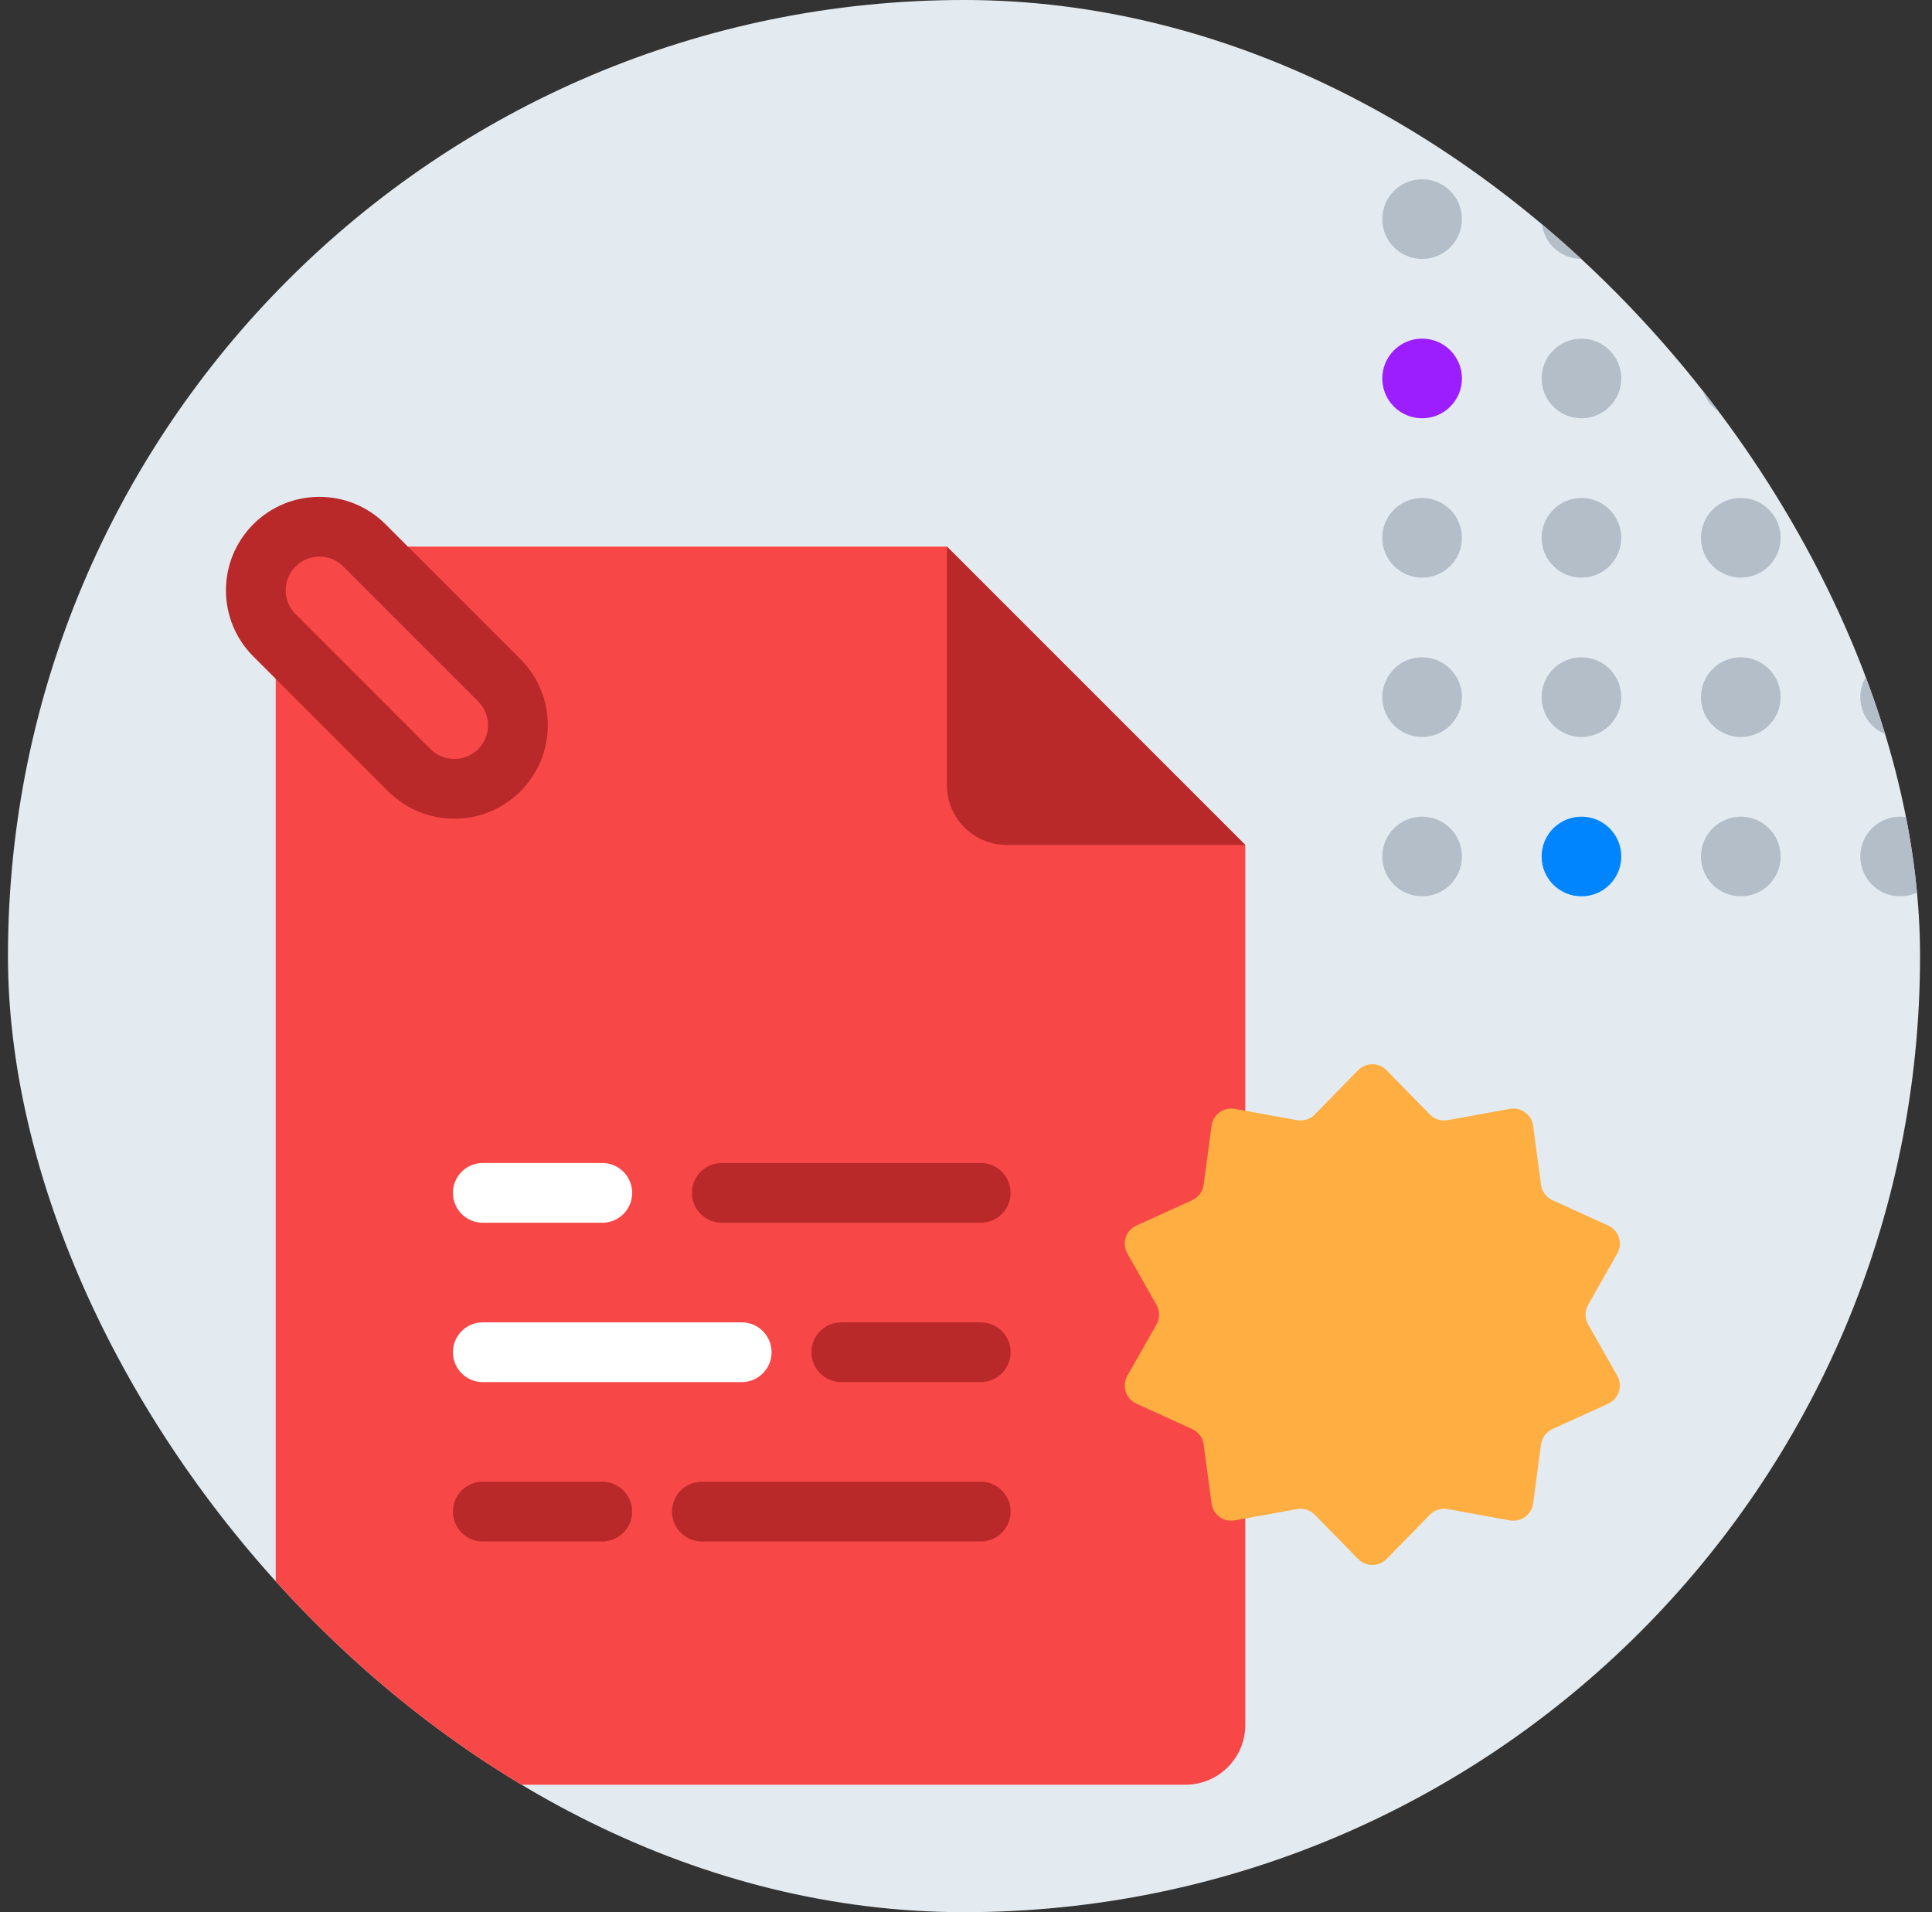 <svg width="97" height="96" viewBox="0 0 97 96" fill="none" xmlns="http://www.w3.org/2000/svg">
<rect x="0" y="0" width="97" height="96" fill="#333333" stroke="none"/>
<g clip-path="url(#clip0_13960_5079)">
<rect x="0.4" width="96" height="96" rx="48" fill="#E4EBF0"/>
<path d="M13.843 30.443C13.843 28.786 15.186 27.443 16.843 27.443H47.543L62.521 42.421V86.601C62.521 88.258 61.178 89.601 59.521 89.601H16.843C15.186 89.601 13.843 88.258 13.843 86.601V30.443Z" fill="#F84747"/>
<mask id="mask0_13960_5079" style="mask-type:alpha" maskUnits="userSpaceOnUse" x="13" y="27" width="50" height="63">
<path d="M13.843 30.443C13.843 28.786 15.186 27.443 16.843 27.443H47.543L62.521 42.421V86.601C62.521 88.258 61.178 89.601 59.521 89.601H16.843C15.186 89.601 13.843 88.258 13.843 86.601V30.443Z" fill="#0085FF"/>
</mask>
<g mask="url(#mask0_13960_5079)">
<path fill-rule="evenodd" clip-rule="evenodd" d="M34.739 59.888C34.739 59.06 35.411 58.388 36.239 58.388H49.239C50.068 58.388 50.739 59.06 50.739 59.888C50.739 60.717 50.068 61.388 49.239 61.388H36.239C35.411 61.388 34.739 60.717 34.739 59.888Z" fill="#B92929"/>
<path fill-rule="evenodd" clip-rule="evenodd" d="M40.739 67.888C40.739 67.06 41.411 66.388 42.239 66.388H49.239C50.068 66.388 50.739 67.06 50.739 67.888C50.739 68.717 50.068 69.388 49.239 69.388H42.239C41.411 69.388 40.739 68.717 40.739 67.888Z" fill="#B92929"/>
<path fill-rule="evenodd" clip-rule="evenodd" d="M22.739 75.889C22.739 75.06 23.411 74.389 24.239 74.389H30.239C31.068 74.389 31.739 75.06 31.739 75.889C31.739 76.717 31.068 77.389 30.239 77.389H24.239C23.411 77.389 22.739 76.717 22.739 75.889Z" fill="#B92929"/>
<path fill-rule="evenodd" clip-rule="evenodd" d="M33.739 75.889C33.739 75.06 34.411 74.389 35.239 74.389L49.239 74.389C50.068 74.389 50.739 75.06 50.739 75.889C50.739 76.717 50.068 77.389 49.239 77.389L35.239 77.389C34.411 77.389 33.739 76.717 33.739 75.889Z" fill="#B92929"/>
<path fill-rule="evenodd" clip-rule="evenodd" d="M22.739 59.888C22.739 59.06 23.411 58.388 24.239 58.388H30.239C31.068 58.388 31.739 59.06 31.739 59.888C31.739 60.717 31.068 61.388 30.239 61.388H24.239C23.411 61.388 22.739 60.717 22.739 59.888Z" fill="white"/>
<path fill-rule="evenodd" clip-rule="evenodd" d="M22.739 67.888C22.739 67.06 23.411 66.388 24.239 66.388H37.239C38.068 66.388 38.739 67.06 38.739 67.888C38.739 68.717 38.068 69.388 37.239 69.388H24.239C23.411 69.388 22.739 68.717 22.739 67.888Z" fill="white"/>
</g>
<path d="M47.543 27.443L62.521 42.421H50.543C48.886 42.421 47.543 41.078 47.543 39.421V27.443Z" fill="#B92929"/>
<path fill-rule="evenodd" clip-rule="evenodd" d="M14.84 28.44C14.178 29.101 14.178 30.173 14.84 30.834L21.613 37.608C22.274 38.269 23.346 38.269 24.008 37.608C24.669 36.947 24.669 35.875 24.008 35.214L17.234 28.44C16.573 27.779 15.501 27.779 14.84 28.44ZM12.718 32.956C10.886 31.123 10.886 28.151 12.718 26.319C14.551 24.486 17.523 24.486 19.355 26.319L26.129 33.092C27.962 34.925 27.962 37.897 26.129 39.729C24.296 41.562 21.325 41.562 19.492 39.729L12.718 32.956Z" fill="#B92929"/>
<path d="M71.4 5C72.504 5 73.4 4.105 73.4 3C73.4 1.895 72.504 1 71.4 1C70.295 1 69.4 1.895 69.4 3C69.4 4.105 70.295 5 71.4 5Z" fill="#B3BEC9"/>
<path d="M71.4 13C72.504 13 73.4 12.105 73.4 11C73.4 9.895 72.504 9 71.4 9C70.295 9 69.4 9.895 69.4 11C69.4 12.105 70.295 13 71.4 13Z" fill="#B3BEC9"/>
<path d="M71.4 21C72.504 21 73.4 20.105 73.4 19C73.4 17.895 72.504 17 71.4 17C70.295 17 69.4 17.895 69.4 19C69.4 20.105 70.295 21 71.4 21Z" fill="#9C1EFF"/>
<path d="M71.4 29C72.504 29 73.4 28.105 73.4 27C73.4 25.895 72.504 25 71.4 25C70.295 25 69.4 25.895 69.4 27C69.4 28.105 70.295 29 71.4 29Z" fill="#B3BEC9"/>
<path d="M71.4 37C72.504 37 73.4 36.105 73.4 35C73.4 33.895 72.504 33 71.4 33C70.295 33 69.4 33.895 69.4 35C69.4 36.105 70.295 37 71.4 37Z" fill="#B3BEC9"/>
<path d="M71.4 45C72.504 45 73.4 44.105 73.4 43C73.4 41.895 72.504 41 71.4 41C70.295 41 69.4 41.895 69.4 43C69.4 44.105 70.295 45 71.4 45Z" fill="#B3BEC9"/>
<path d="M79.4 5C80.504 5 81.4 4.105 81.4 3C81.4 1.895 80.504 1 79.4 1C78.295 1 77.4 1.895 77.4 3C77.4 4.105 78.295 5 79.4 5Z" fill="#B3BEC9"/>
<path d="M79.4 13C80.504 13 81.4 12.105 81.4 11C81.4 9.895 80.504 9 79.4 9C78.295 9 77.4 9.895 77.4 11C77.4 12.105 78.295 13 79.4 13Z" fill="#B3BEC9"/>
<path d="M79.4 21C80.504 21 81.4 20.105 81.4 19C81.4 17.895 80.504 17 79.4 17C78.295 17 77.4 17.895 77.4 19C77.4 20.105 78.295 21 79.4 21Z" fill="#B3BEC9"/>
<path d="M79.4 29C80.504 29 81.4 28.105 81.4 27C81.4 25.895 80.504 25 79.4 25C78.295 25 77.4 25.895 77.4 27C77.4 28.105 78.295 29 79.4 29Z" fill="#B3BEC9"/>
<path d="M79.4 37C80.504 37 81.4 36.105 81.4 35C81.4 33.895 80.504 33 79.4 33C78.295 33 77.4 33.895 77.4 35C77.4 36.105 78.295 37 79.4 37Z" fill="#B3BEC9"/>
<path d="M79.4 45C80.504 45 81.4 44.105 81.4 43C81.4 41.895 80.504 41 79.4 41C78.295 41 77.4 41.895 77.4 43C77.4 44.105 78.295 45 79.4 45Z" fill="#0085FF"/>
<path d="M87.4 5C88.504 5 89.4 4.105 89.4 3C89.4 1.895 88.504 1 87.4 1C86.295 1 85.4 1.895 85.4 3C85.4 4.105 86.295 5 87.4 5Z" fill="#B3BEC9"/>
<path d="M95.4 5C96.504 5 97.4 4.105 97.4 3C97.4 1.895 96.504 1 95.4 1C94.295 1 93.4 1.895 93.4 3C93.4 4.105 94.295 5 95.4 5Z" fill="#B3BEC9"/>
<path d="M87.4 13C88.504 13 89.4 12.105 89.4 11C89.4 9.895 88.504 9 87.4 9C86.295 9 85.4 9.895 85.4 11C85.4 12.105 86.295 13 87.4 13Z" fill="#B3BEC9"/>
<path d="M95.4 13C96.504 13 97.4 12.105 97.4 11C97.4 9.895 96.504 9 95.4 9C94.295 9 93.4 9.895 93.4 11C93.4 12.105 94.295 13 95.4 13Z" fill="#B3BEC9"/>
<path d="M87.4 21C88.504 21 89.4 20.105 89.4 19C89.4 17.895 88.504 17 87.4 17C86.295 17 85.4 17.895 85.4 19C85.4 20.105 86.295 21 87.4 21Z" fill="#B3BEC9"/>
<path d="M95.4 21C96.504 21 97.4 20.105 97.4 19C97.4 17.895 96.504 17 95.4 17C94.295 17 93.4 17.895 93.4 19C93.4 20.105 94.295 21 95.4 21Z" fill="#B3BEC9"/>
<path d="M87.4 29C88.504 29 89.4 28.105 89.4 27C89.4 25.895 88.504 25 87.4 25C86.295 25 85.4 25.895 85.4 27C85.4 28.105 86.295 29 87.4 29Z" fill="#B3BEC9"/>
<path d="M95.4 29C96.504 29 97.4 28.105 97.4 27C97.4 25.895 96.504 25 95.4 25C94.295 25 93.4 25.895 93.4 27C93.4 28.105 94.295 29 95.4 29Z" fill="#B3BEC9"/>
<path d="M87.4 37C88.504 37 89.4 36.105 89.4 35C89.4 33.895 88.504 33 87.4 33C86.295 33 85.4 33.895 85.4 35C85.4 36.105 86.295 37 87.4 37Z" fill="#B3BEC9"/>
<path d="M95.4 37C96.504 37 97.4 36.105 97.4 35C97.4 33.895 96.504 33 95.4 33C94.295 33 93.4 33.895 93.4 35C93.4 36.105 94.295 37 95.4 37Z" fill="#B3BEC9"/>
<path d="M87.4 45C88.504 45 89.4 44.105 89.4 43C89.4 41.895 88.504 41 87.4 41C86.295 41 85.4 41.895 85.4 43C85.4 44.105 86.295 45 87.4 45Z" fill="#B3BEC9"/>
<path d="M95.4 45C96.504 45 97.4 44.105 97.4 43C97.4 41.895 96.504 41 95.4 41C94.295 41 93.4 41.895 93.4 43C93.4 44.105 94.295 45 95.4 45Z" fill="#B3BEC9"/>
<path d="M68.185 53.73C68.578 53.329 69.222 53.329 69.614 53.73L71.791 55.953C72.023 56.19 72.358 56.296 72.684 56.237L75.804 55.67C76.365 55.568 76.898 55.956 76.974 56.522L77.368 59.476C77.413 59.817 77.631 60.111 77.944 60.254L80.744 61.529C81.279 61.773 81.489 62.423 81.199 62.934L79.737 65.506C79.564 65.812 79.564 66.188 79.737 66.494L81.199 69.067C81.489 69.577 81.279 70.227 80.744 70.471L77.944 71.746C77.631 71.889 77.413 72.183 77.368 72.524L76.974 75.478C76.898 76.044 76.365 76.432 75.804 76.33L72.684 75.763C72.358 75.704 72.023 75.811 71.791 76.047L69.614 78.27C69.222 78.671 68.578 78.671 68.185 78.27L66.009 76.047C65.777 75.811 65.442 75.704 65.116 75.763L61.996 76.33C61.435 76.432 60.902 76.044 60.826 75.478L60.432 72.524C60.387 72.183 60.169 71.889 59.856 71.746L57.056 70.471C56.521 70.227 56.311 69.577 56.601 69.067L58.062 66.494C58.236 66.188 58.236 65.812 58.062 65.506L56.601 62.934C56.311 62.423 56.521 61.773 57.056 61.529L59.856 60.254C60.169 60.111 60.387 59.817 60.432 59.476L60.826 56.522C60.902 55.956 61.435 55.568 61.996 55.67L65.116 56.237C65.442 56.296 65.777 56.19 66.009 55.953L68.185 53.73Z" fill="#FFAE41"/>
</g>
<defs>
<clipPath id="clip0_13960_5079">
<rect x="0.4" width="96" height="96" rx="48" fill="white"/>
</clipPath>
</defs>
</svg>
